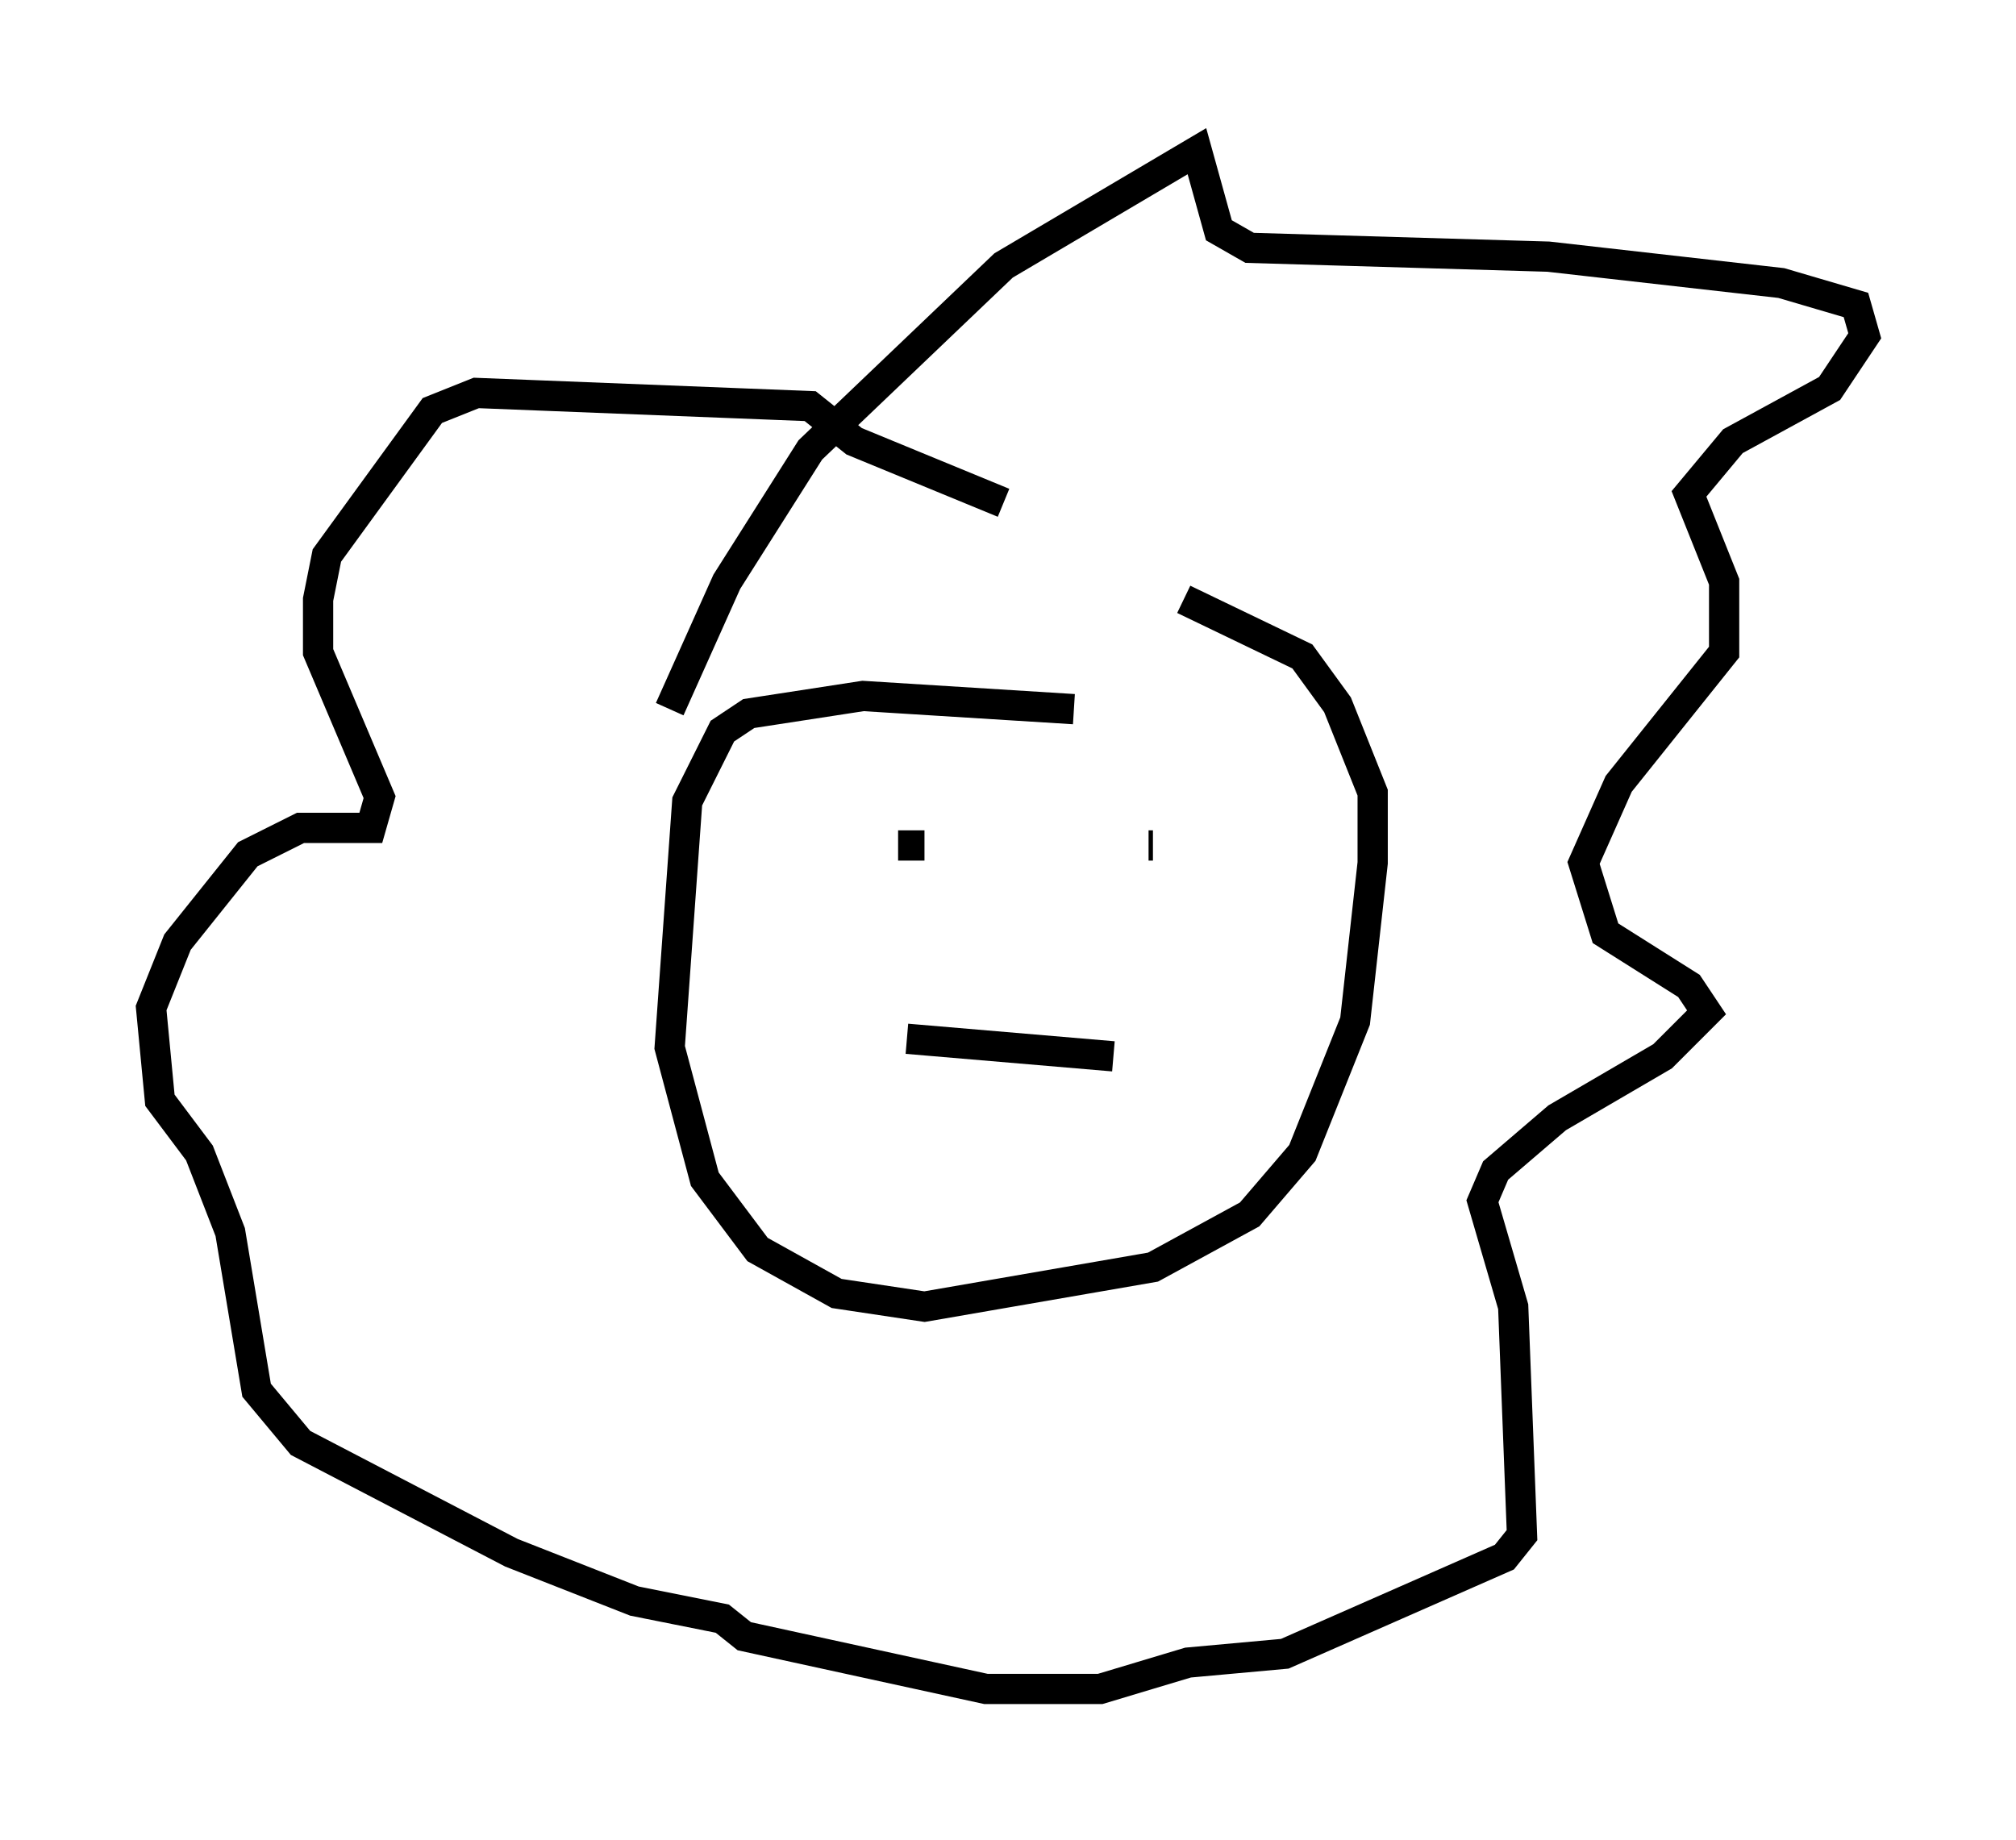 <?xml version="1.0" encoding="utf-8" ?>
<svg baseProfile="full" height="60.838" version="1.1" width="66.648" xmlns="http://www.w3.org/2000/svg" xmlns:ev="http://www.w3.org/2001/xml-events" xmlns:xlink="http://www.w3.org/1999/xlink"><defs /><rect fill="white" height="60.838" width="66.648" x="0" y="0" /><path d="M36.81, 24.754 m-1.307, -1.307 l-6.972, -0.436 -3.777, 0.581 l-0.872, 0.581 -1.162, 2.324 l-0.581, 8.134 1.162, 4.358 l1.743, 2.324 2.615, 1.453 l2.905, 0.436 7.553, -1.307 l3.196, -1.743 1.743, -2.034 l1.743, -4.358 0.581, -5.229 l0.0, -2.324 -1.162, -2.905 l-1.162, -1.598 -3.922, -1.888 m-16.994, 3.631 l1.888, -4.212 2.76, -4.358 l6.391, -6.101 6.391, -3.777 l0.726, 2.615 1.017, 0.581 l9.877, 0.291 7.698, 0.872 l2.469, 0.726 0.291, 1.017 l-1.162, 1.743 -3.196, 1.743 l-1.453, 1.743 1.162, 2.905 l0.0, 2.324 -3.486, 4.358 l-1.162, 2.615 0.726, 2.324 l2.76, 1.743 0.581, 0.872 l-1.453, 1.453 -3.486, 2.034 l-2.034, 1.743 -0.436, 1.017 l1.017, 3.486 0.291, 7.553 l-0.581, 0.726 -7.263, 3.196 l-3.196, 0.291 -2.905, 0.872 l-3.777, 0.0 -7.989, -1.743 l-0.726, -0.581 -2.905, -0.581 l-4.067, -1.598 -6.972, -3.631 l-1.453, -1.743 -0.872, -5.229 l-1.017, -2.615 -1.307, -1.743 l-0.291, -3.05 0.872, -2.179 l2.324, -2.905 1.743, -0.872 l2.324, 0.0 0.291, -1.017 l-2.034, -4.793 0.0, -1.743 l0.291, -1.453 3.486, -4.793 l1.453, -0.581 11.039, 0.436 l1.453, 1.162 4.939, 2.034 m-3.486, 11.33 l0.872, 0.0 m7.408, 0.0 l0.145, 0.0 m-8.134, 6.391 l6.827, 0.581 " fill="none" stroke="black" stroke-width="1" /></svg>